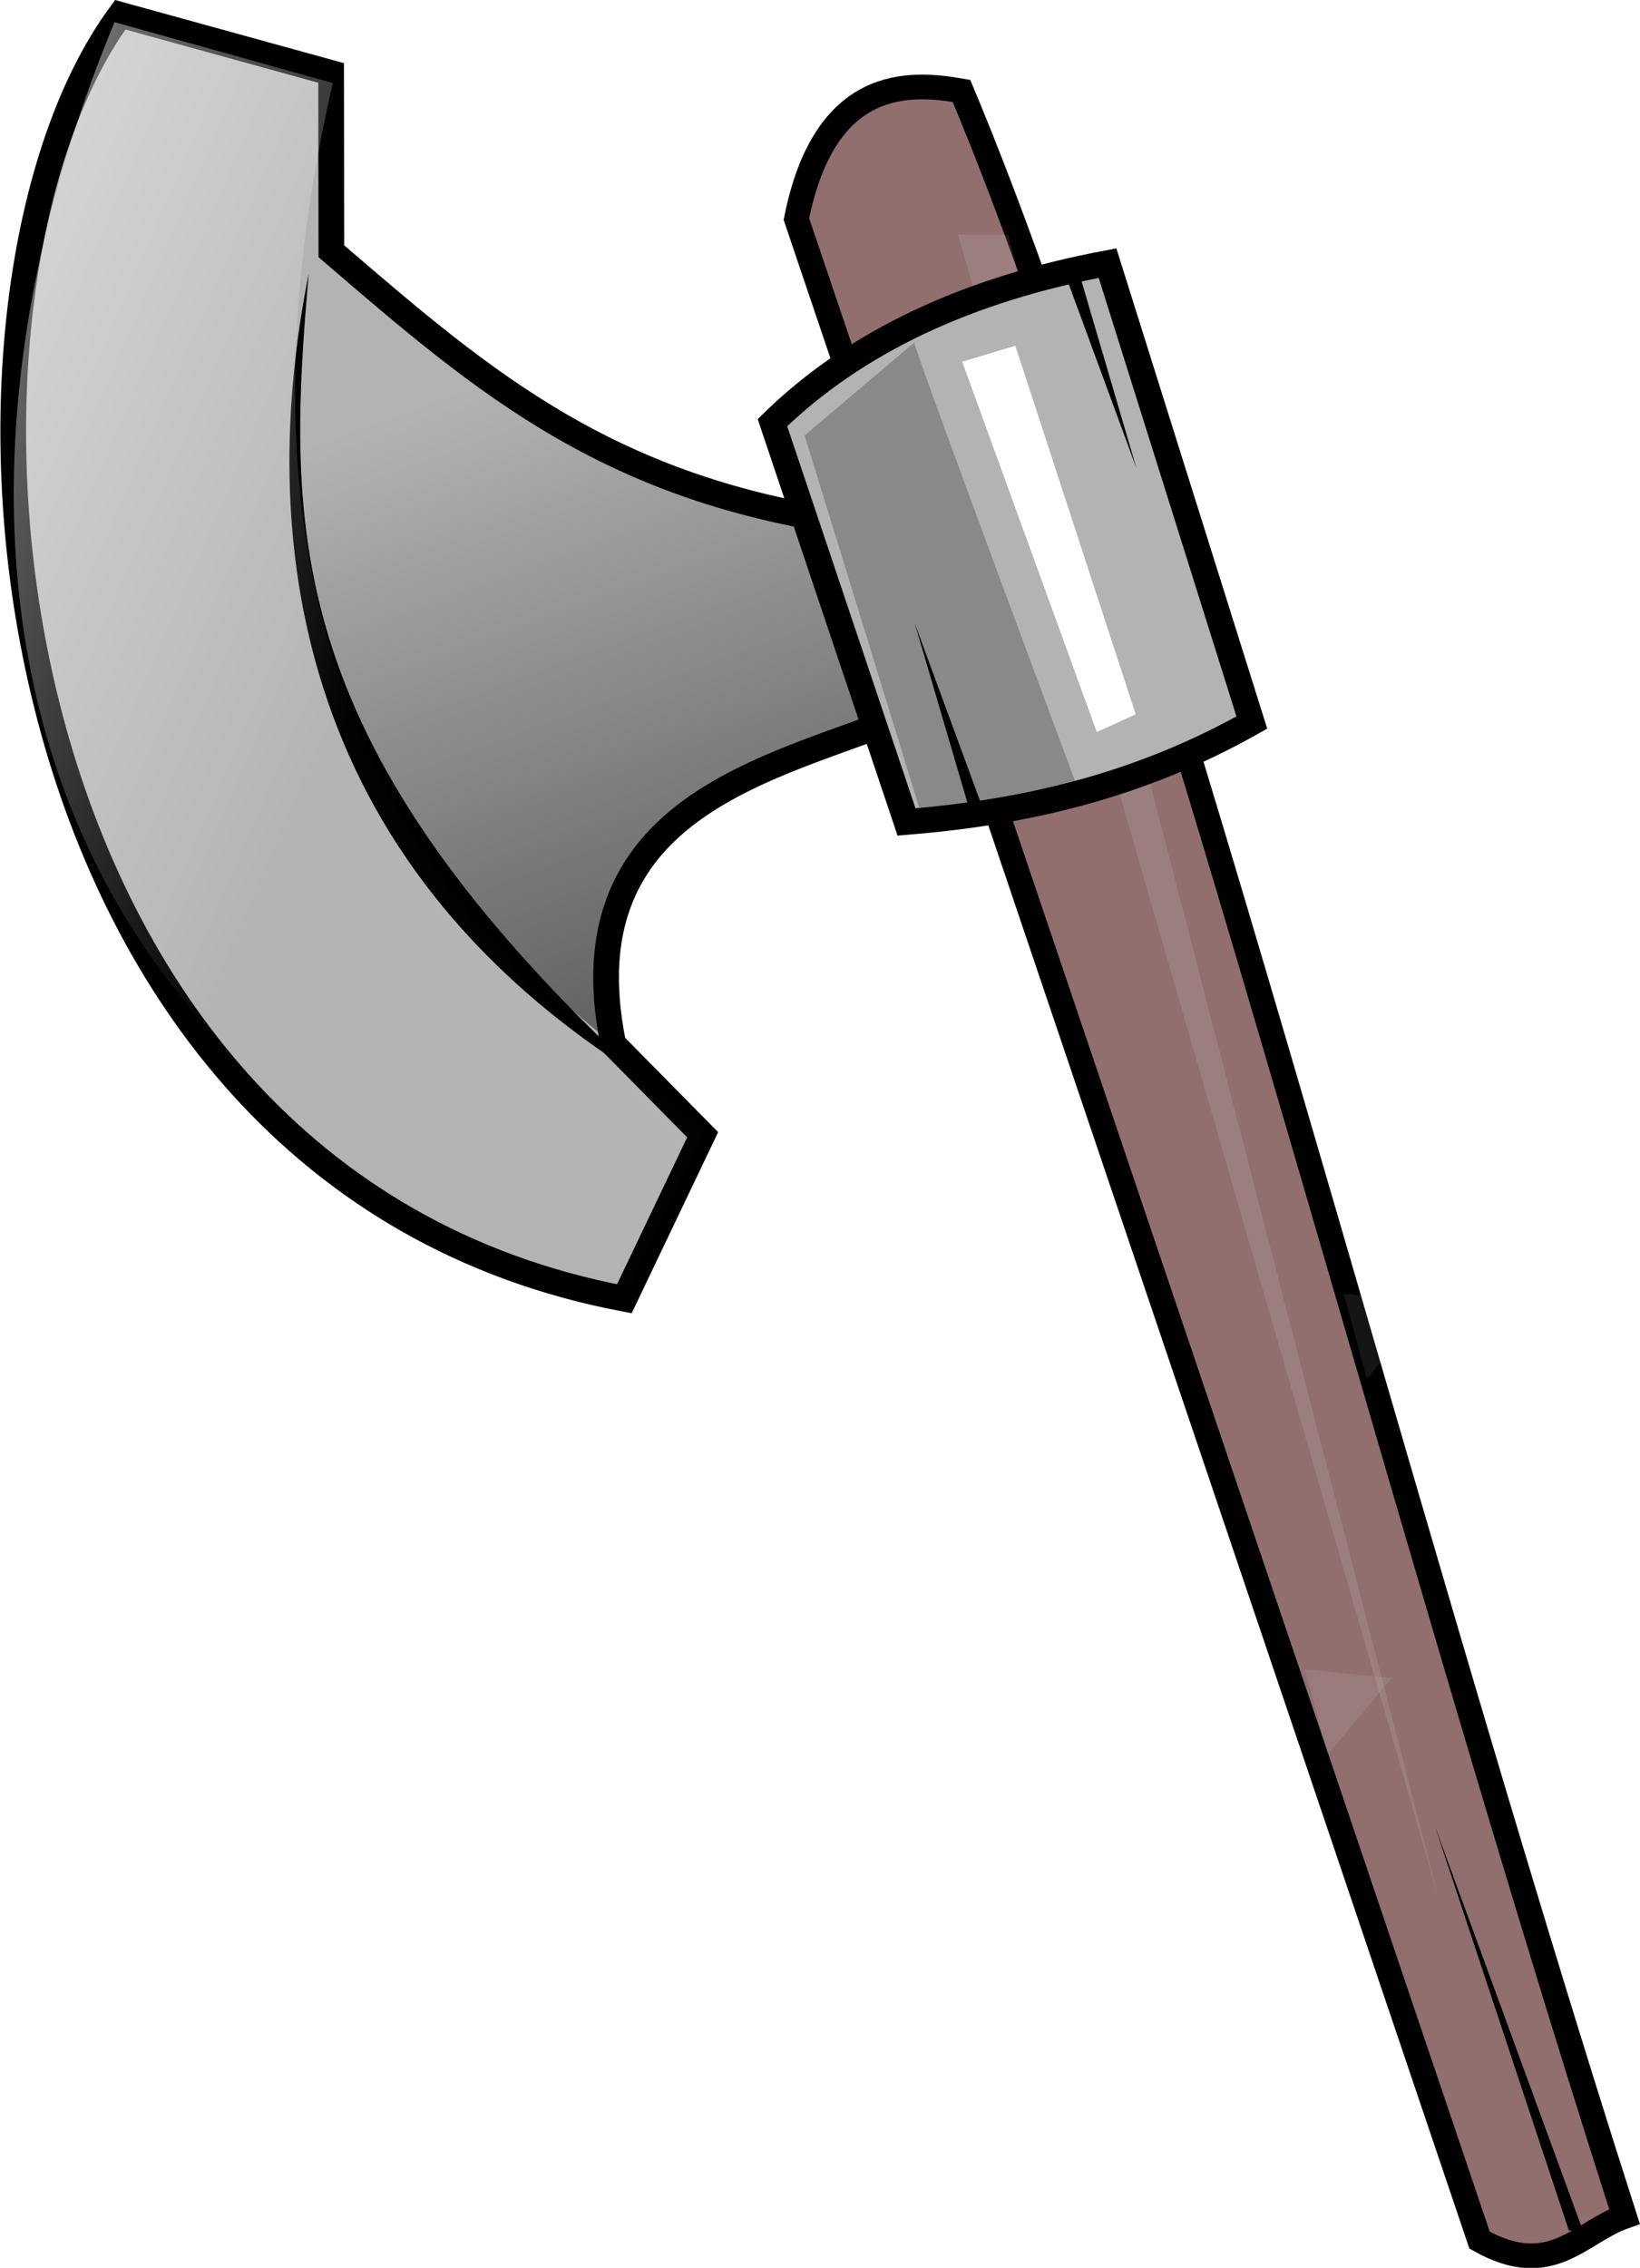 <?xml version="1.0" encoding="UTF-8" standalone="no"?>
<!-- Created with Inkscape (http://www.inkscape.org/) -->

<svg
   xmlns:dc="http://purl.org/dc/elements/1.1/"
   xmlns:cc="http://creativecommons.org/ns#"
   xmlns:rdf="http://www.w3.org/1999/02/22-rdf-syntax-ns#"
   xmlns:svg="http://www.w3.org/2000/svg"
   xmlns="http://www.w3.org/2000/svg"
   xmlns:xlink="http://www.w3.org/1999/xlink"
   xmlns:sodipodi="http://sodipodi.sourceforge.net/DTD/sodipodi-0.dtd"
   xmlns:inkscape="http://www.inkscape.org/namespaces/inkscape"
   width="327.461"
   height="452.517"
   id="svg3266"
   version="1.1"
   inkscape:version="0.48.3.1 r9886"
   sodipodi:docname="huevos_pascua.svg">
  <defs
     id="defs3268">
    <linearGradient
       inkscape:collect="always"
       xlink:href="#linearGradient6669"
       id="linearGradient6675"
       x1="-409.636"
       y1="2405.241"
       x2="207.064"
       y2="2405.241"
       gradientUnits="userSpaceOnUse" />
    <linearGradient
       inkscape:collect="always"
       id="linearGradient6669">
      <stop
         style="stop-color:#000000;stop-opacity:1;"
         offset="0"
         id="stop6671" />
      <stop
         style="stop-color:#000000;stop-opacity:0;"
         offset="1"
         id="stop6673" />
    </linearGradient>
    <linearGradient
       inkscape:collect="always"
       xlink:href="#linearGradient6669"
       id="linearGradient3288"
       x1="-409.636"
       y1="2405.241"
       x2="207.064"
       y2="2405.241"
       gradientUnits="userSpaceOnUse" />
    <linearGradient
       inkscape:collect="always"
       xlink:href="#linearGradient6669"
       id="linearGradient3296"
       x1="-409.636"
       y1="2405.241"
       x2="207.064"
       y2="2405.241"
       gradientUnits="userSpaceOnUse" />
    <radialGradient
       inkscape:collect="always"
       xlink:href="#linearGradient4629"
       id="radialGradient4635"
       cx="259.609"
       cy="190.214"
       fx="259.609"
       fy="190.214"
       r="52.528"
       gradientTransform="matrix(1,0,0,1.618,0,-117.558)"
       gradientUnits="userSpaceOnUse" />
    <linearGradient
       inkscape:collect="always"
       id="linearGradient4629">
      <stop
         style="stop-color:#ffffff;stop-opacity:1;"
         offset="0"
         id="stop4631" />
      <stop
         style="stop-color:#ffffff;stop-opacity:0;"
         offset="1"
         id="stop4633" />
    </linearGradient>
    <radialGradient
       r="52.528"
       fy="190.214"
       fx="259.609"
       cy="190.214"
       cx="259.609"
       gradientTransform="matrix(1,0,0,1.618,0,-117.558)"
       gradientUnits="userSpaceOnUse"
       id="radialGradient4854"
       xlink:href="#linearGradient4629-4"
       inkscape:collect="always" />
    <linearGradient
       inkscape:collect="always"
       id="linearGradient4629-4">
      <stop
         style="stop-color:#ffffff;stop-opacity:1;"
         offset="0"
         id="stop4631-8" />
      <stop
         style="stop-color:#ffffff;stop-opacity:0;"
         offset="1"
         id="stop4633-7" />
    </linearGradient>
    <radialGradient
       inkscape:collect="always"
       xlink:href="#linearGradient4356"
       id="radialGradient4362"
       cx="236.376"
       cy="503.078"
       fx="236.376"
       fy="503.078"
       r="72.226"
       gradientTransform="matrix(1,0,0,0.82,-437.826,1917.14)"
       gradientUnits="userSpaceOnUse" />
    <linearGradient
       inkscape:collect="always"
       id="linearGradient4356">
      <stop
         style="stop-color:#ffffff;stop-opacity:1;"
         offset="0"
         id="stop4358" />
      <stop
         style="stop-color:#ffffff;stop-opacity:0;"
         offset="1"
         id="stop4360" />
    </linearGradient>
    <radialGradient
       inkscape:collect="always"
       xlink:href="#linearGradient4283"
       id="radialGradient4289"
       cx="203.546"
       cy="526.96"
       fx="203.546"
       fy="526.96"
       r="46.972"
       gradientTransform="matrix(1,0,0,1.28,0,-147.322)"
       gradientUnits="userSpaceOnUse" />
    <linearGradient
       inkscape:collect="always"
       id="linearGradient4283">
      <stop
         style="stop-color:#ffffff;stop-opacity:1;"
         offset="0"
         id="stop4285" />
      <stop
         style="stop-color:#ffffff;stop-opacity:0;"
         offset="1"
         id="stop4287" />
    </linearGradient>
    <radialGradient
       r="18.214"
       fy="614.466"
       fx="361.786"
       cy="614.466"
       cx="361.786"
       gradientTransform="matrix(1,0,0,1.686,0,-421.692)"
       gradientUnits="userSpaceOnUse"
       id="radialGradient5884"
       xlink:href="#linearGradient4293"
       inkscape:collect="always" />
    <linearGradient
       inkscape:collect="always"
       id="linearGradient4293">
      <stop
         style="stop-color:#ffffff;stop-opacity:1;"
         offset="0"
         id="stop4295" />
      <stop
         style="stop-color:#ffffff;stop-opacity:0;"
         offset="1"
         id="stop4297" />
    </linearGradient>
    <linearGradient
       y2="2405.241"
       x2="207.064"
       y1="2405.241"
       x1="-409.636"
       gradientUnits="userSpaceOnUse"
       id="linearGradient3436"
       xlink:href="#linearGradient6669"
       inkscape:collect="always" />
    <linearGradient
       y2="2405.241"
       x2="207.064"
       y1="2405.241"
       x1="-409.636"
       gradientUnits="userSpaceOnUse"
       id="linearGradient3438"
       xlink:href="#linearGradient6669"
       inkscape:collect="always" />
    <filter
       inkscape:collect="always"
       id="filter6200-8"
       x="-0.122"
       width="1.243"
       y="-0.035"
       height="1.07"
       color-interpolation-filters="sRGB">
      <feGaussianBlur
         inkscape:collect="always"
         stdDeviation="4.864"
         id="feGaussianBlur6202-5" />
    </filter>
    <linearGradient
       gradientTransform="translate(-178.571,-2.857)"
       inkscape:collect="always"
       xlink:href="#linearGradient24654-2"
       id="linearGradient24660-6"
       x1="945.474"
       y1="1428.172"
       x2="901.75"
       y2="1309.172"
       gradientUnits="userSpaceOnUse" />
    <linearGradient
       inkscape:collect="always"
       id="linearGradient24654-2">
      <stop
         style="stop-color:#000000;stop-opacity:0.441"
         offset="0"
         id="stop24656-5" />
      <stop
         style="stop-color:#000000;stop-opacity:0;"
         offset="1"
         id="stop24658-2" />
    </linearGradient>
    <linearGradient
       gradientTransform="translate(-178.571,-2.857)"
       inkscape:collect="always"
       xlink:href="#linearGradient24403-9"
       id="linearGradient24409-6"
       x1="731.527"
       y1="1307.719"
       x2="869.786"
       y2="1367.719"
       gradientUnits="userSpaceOnUse" />
    <linearGradient
       inkscape:collect="always"
       id="linearGradient24403-9">
      <stop
         style="stop-color:#ffffff;stop-opacity:1;"
         offset="0"
         id="stop24405-1" />
      <stop
         style="stop-color:#ffffff;stop-opacity:0.015"
         offset="1"
         id="stop24407-3" />
    </linearGradient>
    <filter
       inkscape:collect="always"
       id="filter24603-3"
       x="-0.325"
       width="1.649"
       y="-0.206"
       height="1.412"
       color-interpolation-filters="sRGB">
      <feGaussianBlur
         inkscape:collect="always"
         stdDeviation="7.343"
         id="feGaussianBlur24605-1" />
    </filter>
    <filter
       inkscape:collect="always"
       id="filter24629-5"
       x="-0.54"
       width="2.08"
       y="-0.243"
       height="1.485"
       color-interpolation-filters="sRGB">
      <feGaussianBlur
         inkscape:collect="always"
         stdDeviation="7.792"
         id="feGaussianBlur24631-2" />
    </filter>
    <filter
       color-interpolation-filters="sRGB"
       inkscape:collect="always"
       id="filter6222-2-2"
       x="-0.614"
       width="2.227"
       y="-0.626"
       height="2.253">
      <feGaussianBlur
         inkscape:collect="always"
         stdDeviation="4.429"
         id="feGaussianBlur6224-5-5" />
    </filter>
  </defs>
  <sodipodi:namedview
     id="base"
     pagecolor="#ffffff"
     bordercolor="#666666"
     borderopacity="1.0"
     inkscape:pageopacity="0.0"
     inkscape:pageshadow="2"
     inkscape:zoom="0.35"
     inkscape:cx="163.45509"
     inkscape:cy="226.03304"
     inkscape:document-units="px"
     inkscape:current-layer="layer1"
     showgrid="false"
     fit-margin-top="0"
     fit-margin-left="0"
     fit-margin-right="0"
     fit-margin-bottom="0"
     inkscape:window-width="597"
     inkscape:window-height="586"
     inkscape:window-x="65"
     inkscape:window-y="24"
     inkscape:window-maximized="0" />
  <g
     inkscape:label="Capa 1"
     inkscape:groupmode="layer"
     id="layer1"
     transform="translate(-186.545,-305.878)">
    <g
       transform="translate(856.484,-94.045)"
       id="layer1-0"
       inkscape:label="Capa 1">
      <g
         id="g4311">
        <g
           inkscape:label="Capa 1"
           id="layer1-3"
           transform="translate(-380.828,-136.015)">
          <g
             transform="translate(-906.244,-697.718)"
             id="g7647">
            <g
               id="g7518">
              <path
                 style="color:#000000;fill:#916f6f;fill-opacity:1;fill-rule:nonzero;stroke:#000000;stroke-width:4.931;stroke-linecap:butt;stroke-linejoin:miter;stroke-miterlimit:4;stroke-opacity:1;stroke-dashoffset:0;marker:none;visibility:visible;display:inline;overflow:visible;enable-background:accumulate"
                 d="m 776.152,1277.366 c 5.656,-28.312 22.379,-27.438 32.965,-25.564 38.248,91.122 84.416,274.708 132.384,424.129 -8.904,3.113 -14.651,12.774 -28.945,4.71 z"
                 id="rect22992-6"
                 inkscape:connector-curvature="0"
                 sodipodi:nodetypes="ccccc" />
              <path
                 inkscape:connector-curvature="0"
                 style="opacity:0.328;color:#000000;fill:#ffffff;fill-opacity:1;fill-rule:nonzero;stroke:none;stroke-width:1px;marker:none;visibility:visible;display:inline;overflow:visible;filter:url(#filter6200-8);enable-background:accumulate"
                 d="m 808.429,1280.505 96,332 -86,-332 -10,0 z"
                 id="path6163" />
              <path
                 style="color:#000000;fill:#b3b3b3;fill-opacity:1;fill-rule:nonzero;stroke:#000000;stroke-width:5.129;stroke-linecap:butt;stroke-linejoin:miter;stroke-miterlimit:4;stroke-opacity:1;stroke-dasharray:none;stroke-dashoffset:0;marker:none;visibility:visible;display:inline;overflow:visible;enable-background:accumulate"
                 d="m 791.804,1338.69 c -52.297,-6.226 -77.613,-28.373 -108.509,-54.901 l -0.046,-35.578 -42.108,-11.61 c -41.856,56.902 -29.11,231.582 100.657,256.209 l 15.635,-32.729 -17.843,-18.089 c -10.655,-52.333 40.607,-55.929 65.806,-68.905"
                 id="path23170-8"
                 inkscape:connector-curvature="0"
                 sodipodi:nodetypes="cccccccc" />
              <path
                 inkscape:connector-curvature="0"
                 style="fill:url(#linearGradient24660-6);fill-opacity:1;stroke:none"
                 d="m 683.772,1284.205 -2.5,0.063 c -10.256,54.854 -3.163,108.457 58.75,158.156 l -0.438,-0.437 c -10.285,-50.518 37.126,-55.628 63.094,-67.594 l -11.656,-35.781 c -51.494,-6.322 -76.725,-28.194 -107.25,-54.406 z"
                 id="path24633" />
              <path
                 style="color:#000000;fill:#b3b3b3;fill-opacity:1;fill-rule:nonzero;stroke:#000000;stroke-width:5.129;stroke-linecap:butt;stroke-linejoin:miter;stroke-miterlimit:4;stroke-opacity:1;stroke-dasharray:none;stroke-dashoffset:0;marker:none;visibility:visible;display:inline;overflow:visible;enable-background:accumulate"
                 d="m 771.368,1317.987 c 16.611,-16.222 39.116,-26.632 66.909,-31.827 l 28.814,91.676 c -22.94,12.925 -45.936,17.969 -68.953,19.836 z"
                 id="path23184-0"
                 inkscape:connector-curvature="0"
                 sodipodi:nodetypes="ccccc" />
              <path
                 style="fill:#000000;stroke:none"
                 d="m 745.456,1448.822 c -70.572,-43.873 -76.926,-109.293 -66.67,-160.614 -4.595,52.197 -4.934,94.274 66.67,160.614 z"
                 id="path23211-8"
                 inkscape:connector-curvature="0"
                 sodipodi:nodetypes="ccc" />
              <path
                 style="color:#000000;fill:#000000;fill-opacity:1;fill-rule:nonzero;stroke:none;stroke-width:4.518;marker:none;visibility:visible;display:inline;overflow:visible;enable-background:accumulate"
                 d="m 813.707,1395.877 -13.929,-37.857 11.071,37.679 z"
                 id="path23213-1"
                 inkscape:connector-curvature="0" />
              <path
                 style="color:#000000;fill:#000000;fill-opacity:1;fill-rule:nonzero;stroke:none;stroke-width:4.518;marker:none;visibility:visible;display:inline;overflow:visible;enable-background:accumulate"
                 d="m 830.136,1289.27 13.928,37.857 -11.071,-37.679 z"
                 id="path23213-3-5"
                 inkscape:connector-curvature="0" />
              <path
                 style="color:#000000;fill:#000000;fill-opacity:1;fill-rule:nonzero;stroke:none;stroke-width:4.518;marker:none;visibility:visible;display:inline;overflow:visible;enable-background:accumulate"
                 d="m 933.238,1678.872 -29.586,-80.788 26.729,80.61 z"
                 id="path23213-7-3"
                 inkscape:connector-curvature="0"
                 sodipodi:nodetypes="cccc" />
              <path
                 style="opacity:0.651;fill:url(#linearGradient24409-6);fill-opacity:1;stroke:none"
                 d="m 640,1238.076 43.571,12.143 c -24.459,106.951 13.465,166.768 74.286,209.286 l -15,30.714 C 616.624,1449.903 598.151,1339.08 640,1238.076 z"
                 id="path23893"
                 inkscape:connector-curvature="0"
                 sodipodi:nodetypes="ccccc" />
              <path
                 style="opacity:0.485;fill:#000000;stroke:none;filter:url(#filter24603-3)"
                 d="m 799.685,1302.005 c 0.456,2.735 33.378,90.898 33.378,90.898 l -32.171,2.602 -23.099,-74.958 z"
                 id="path24581"
                 inkscape:connector-curvature="0"
                 sodipodi:nodetypes="ccccc" />
              <path
                 style="fill:#ffffff;stroke:none;filter:url(#filter24629-5)"
                 d="m 809.257,1305.831 26.87,73.893 7.778,-3.535 -24.042,-73.539 z"
                 id="path24607"
                 inkscape:connector-curvature="0" />
              <path
                 inkscape:connector-curvature="0"
                 style="opacity:0.29;color:#000000;fill:#ffffff;fill-opacity:1;fill-rule:nonzero;stroke:none;marker:none;visibility:visible;display:inline;overflow:visible;filter:url(#filter6222-2-2);enable-background:accumulate"
                 d="m 885.448,1491.8 4.596,16.971 12.728,-15.203 -17.324,-1.768 z"
                 id="path6204-5"
                 sodipodi:nodetypes="cccc" />
              <path
                 inkscape:connector-curvature="0"
                 style="opacity:0.29;color:#000000;fill:#ffffff;fill-opacity:1;fill-rule:nonzero;stroke:none;marker:none;visibility:visible;display:inline;overflow:visible;filter:url(#filter6222-2-2);enable-background:accumulate"
                 d="m 877.669,1566.754 4.596,16.971 12.728,-15.203 -17.324,-1.768 z"
                 id="path6204-7"
                 sodipodi:nodetypes="cccc" />
            </g>
          </g>
        </g>
      </g>
    </g>
  </g>
</svg>
